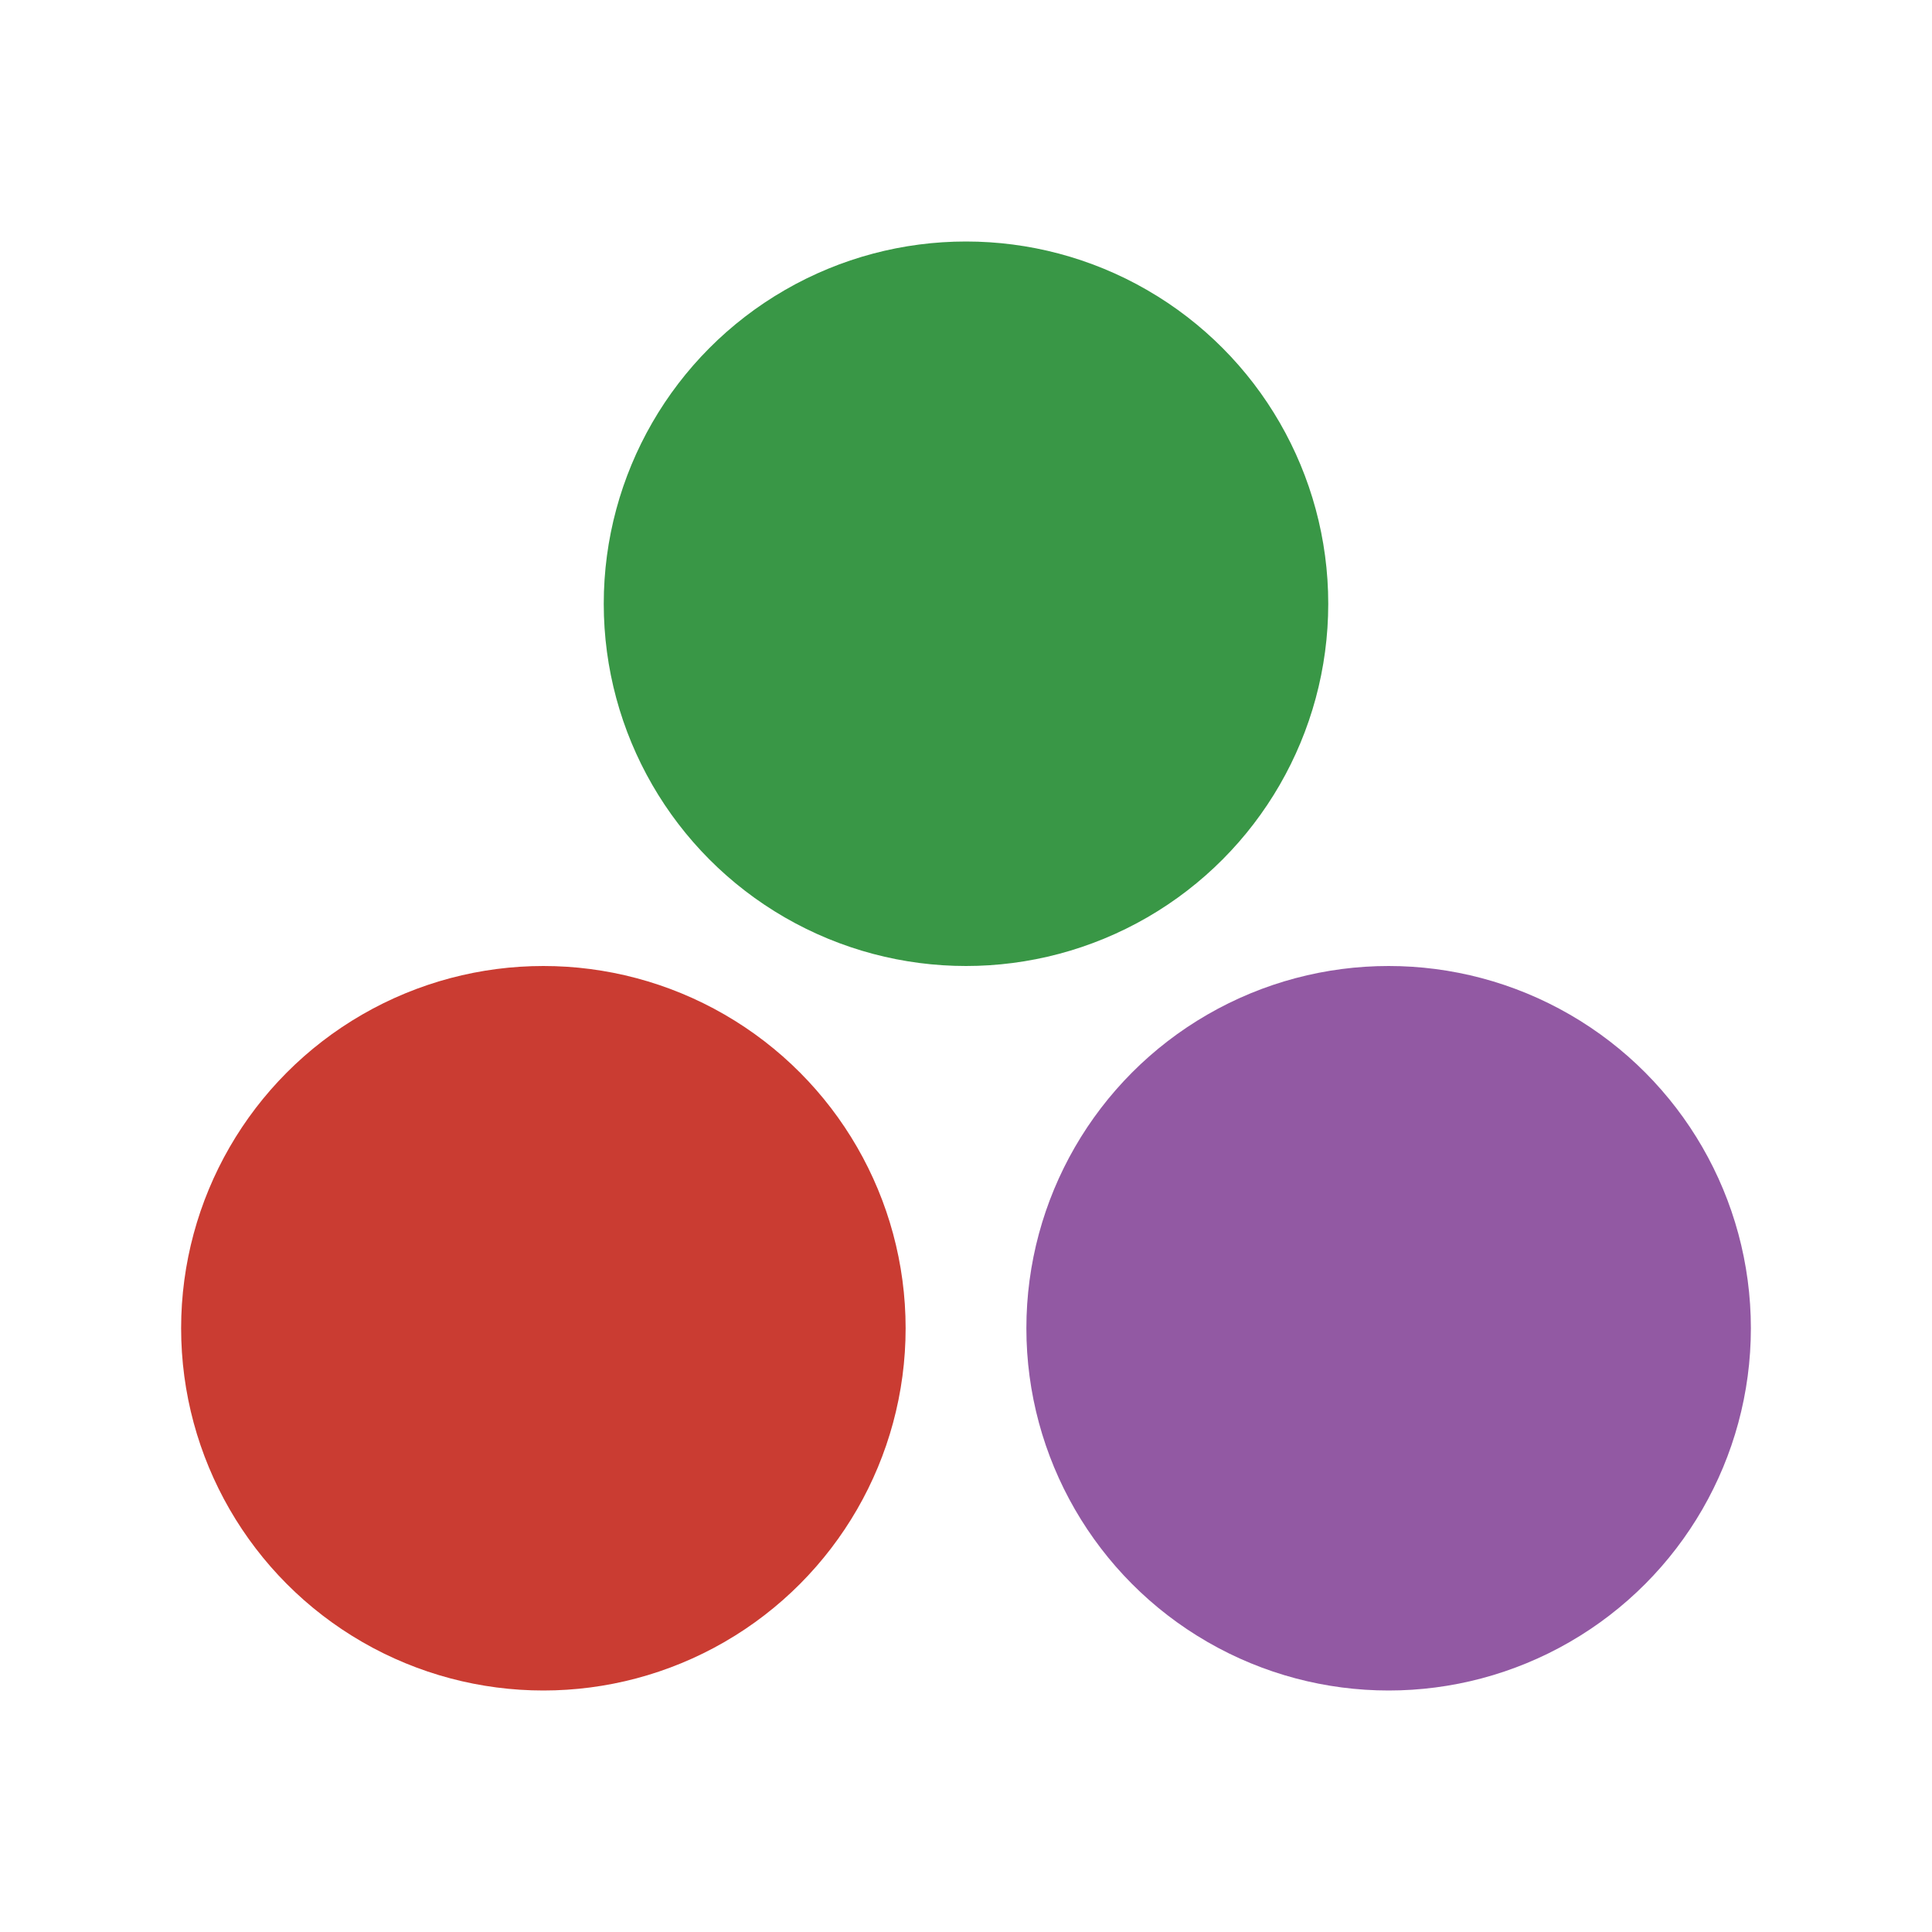<svg width="16" height="16" viewBox="0 0 16 16" fill="none" xmlns="http://www.w3.org/2000/svg">
<circle cx="8" cy="5" r="3" fill="#399746"/>
<circle cx="4.5" cy="11" r="3" fill="#CA3C32"/>
<circle cx="11.5" cy="11" r="3" fill="#9259A3"/>
</svg>
